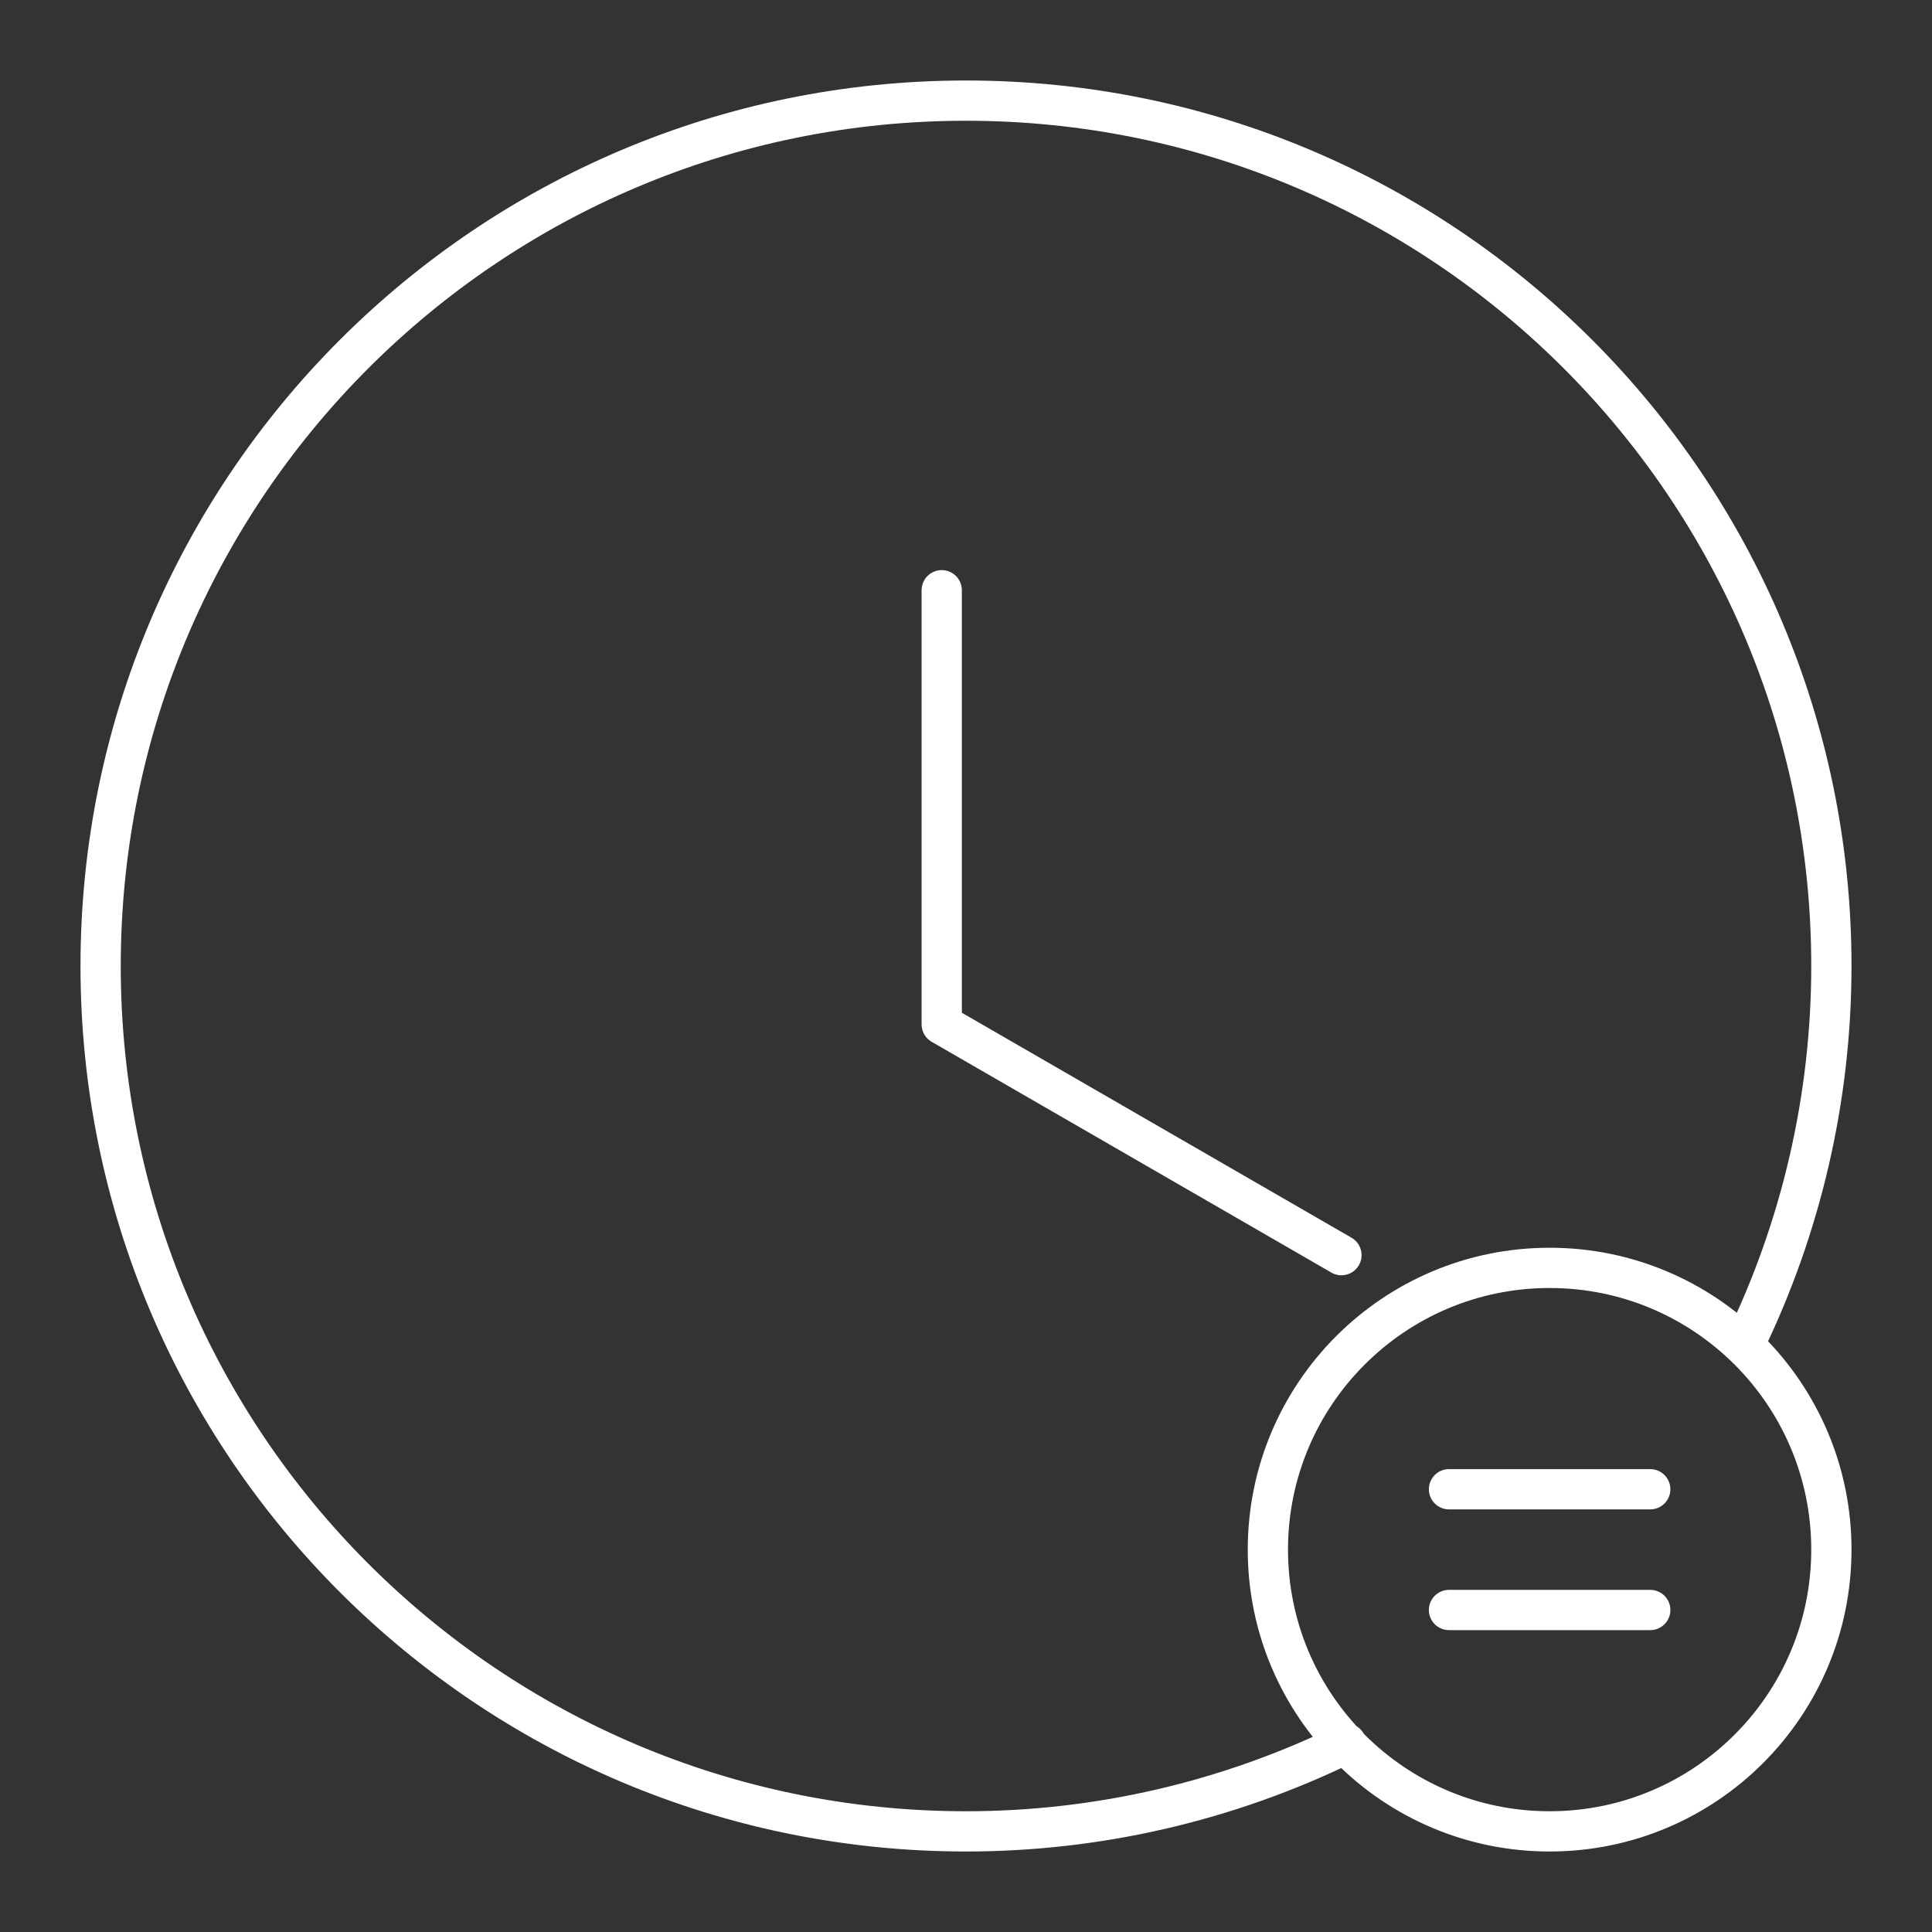<?xml version="1.0" encoding="UTF-8"?><svg id="b" xmlns="http://www.w3.org/2000/svg" viewBox="0 0 48 48"><rect x="0" y="0" width="48" height="48" fill="#333333" stroke="none"/><defs><style>.f{fill:none;stroke:#fff;stroke-linecap:round;stroke-linejoin:round;}</style></defs><path class="f" d="M36,37h5M36,40h5M45.5,38.5c0,3.866-3.134,7-7,7s-7-3.134-7-7,3.134-7,7-7,7,3.134,7,7M23.397,14.664v10.786l9.931,5.734M33.444,43.315c-2.941,1.438-6.17,2.185-9.444,2.185-11.874,0-21.5-9.626-21.5-21.5C2.5,12.126,12.126,2.5,24,2.5c11.874,0,21.5,9.626,21.5,21.5h0c0,3.267-.745,6.492-2.177,9.428"/></svg>